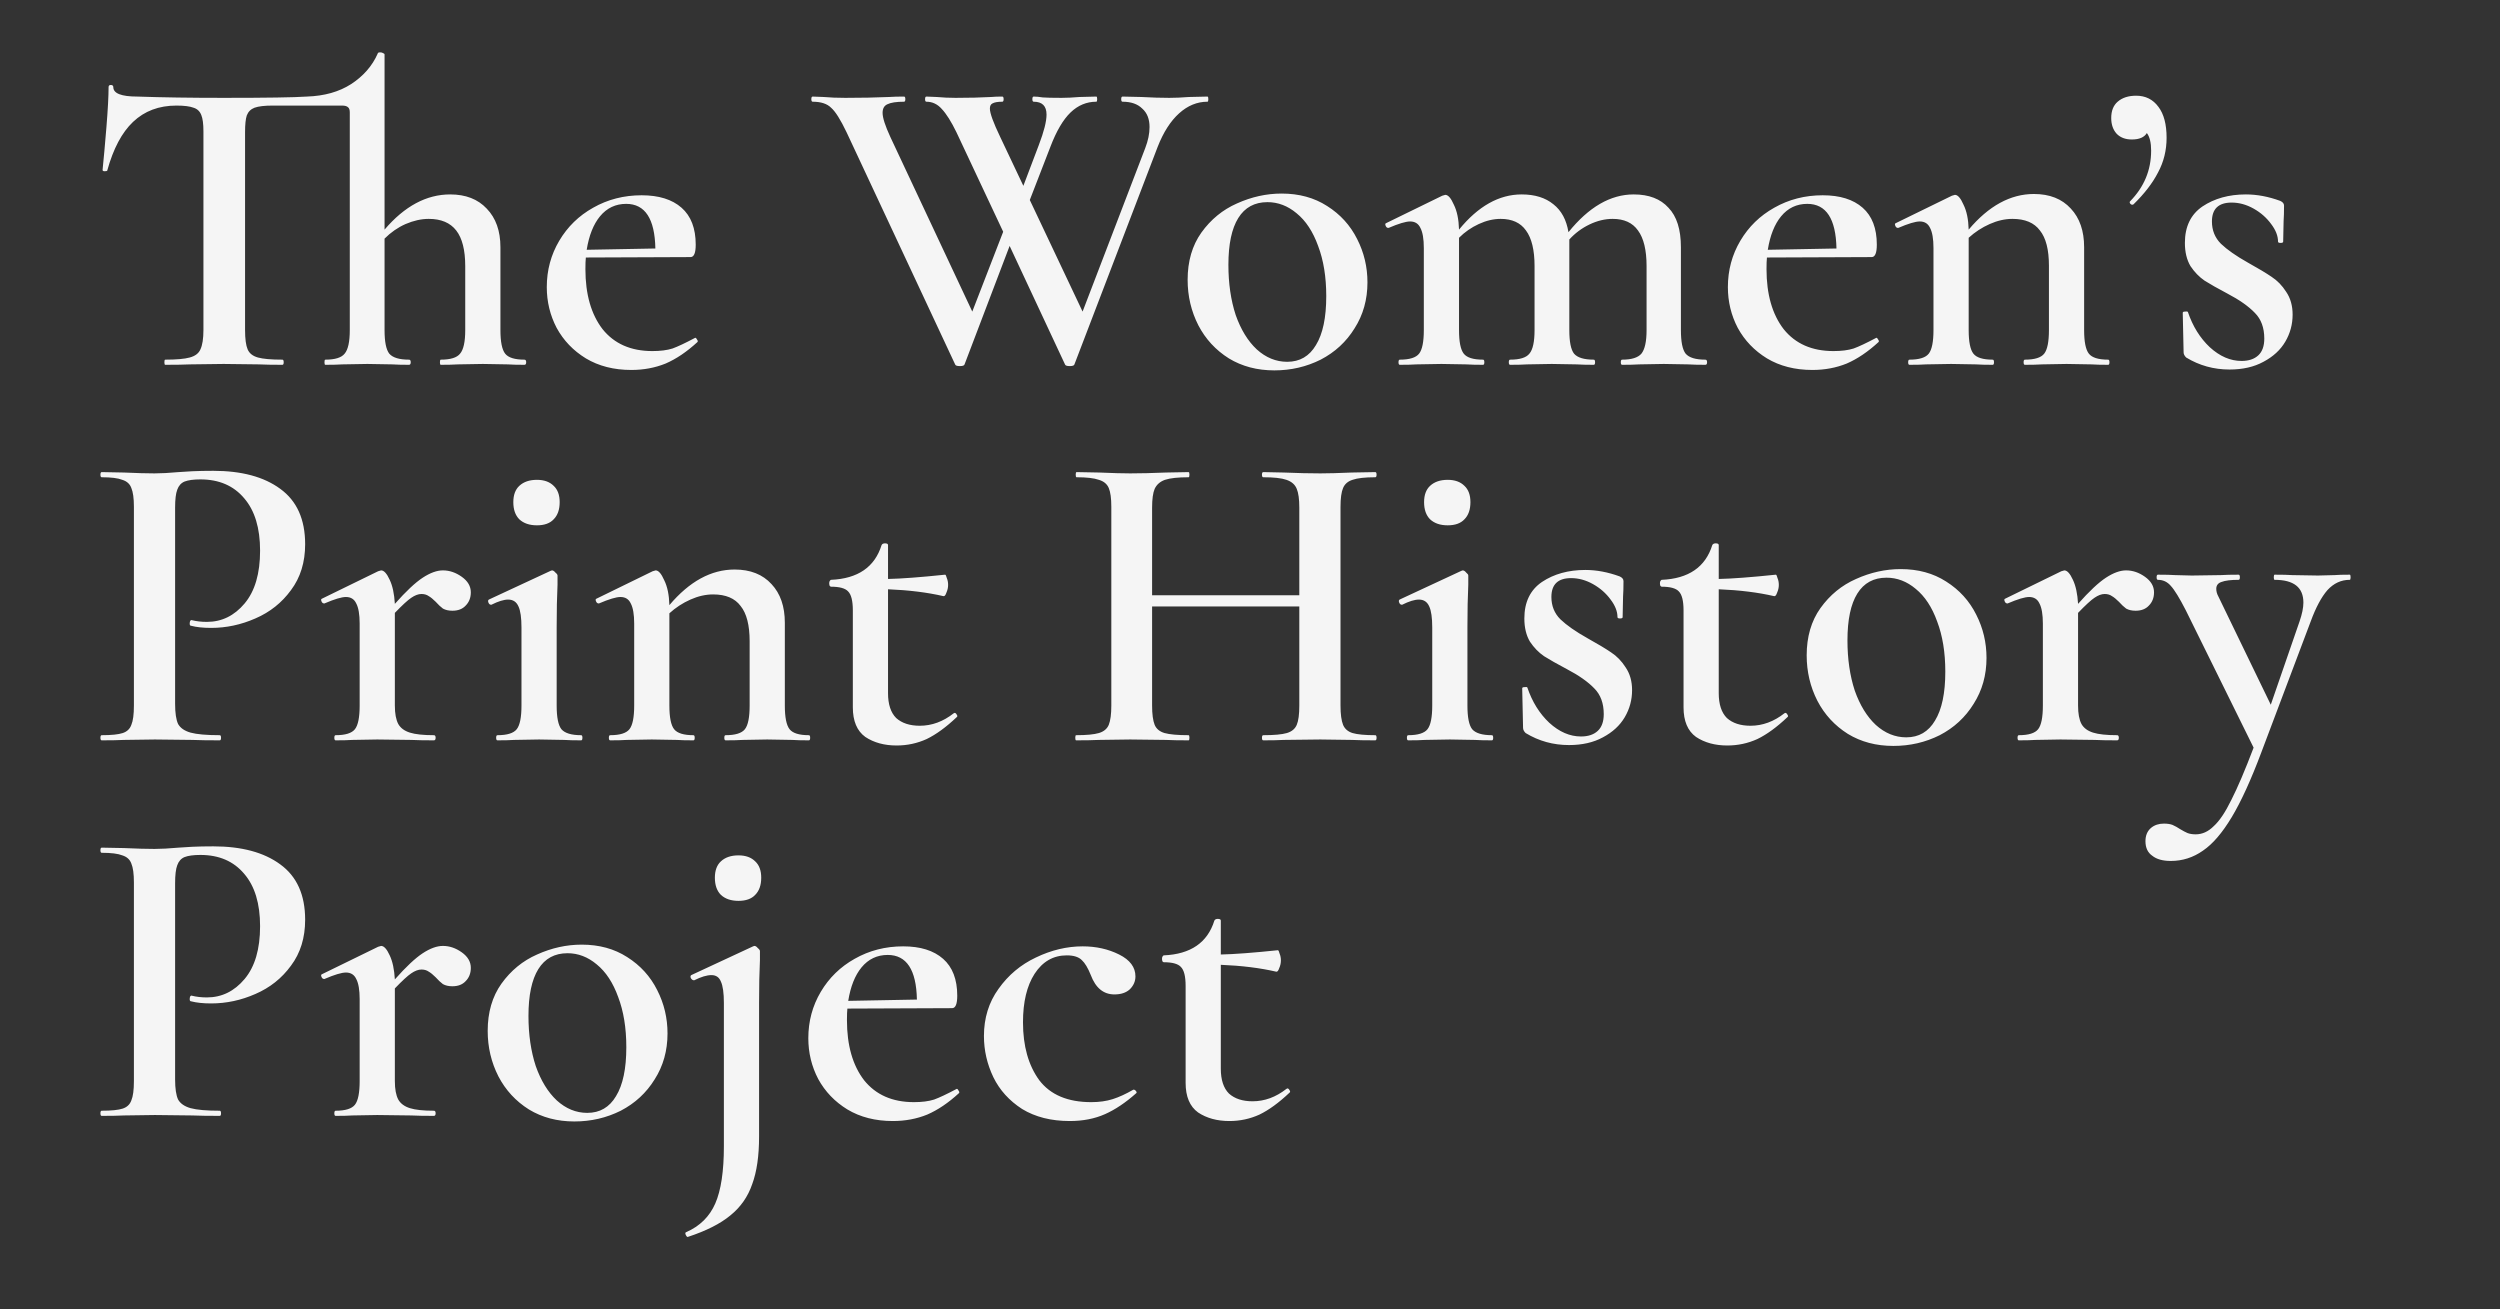 <svg width="466" height="244" viewBox="0 0 466 244" fill="none" xmlns="http://www.w3.org/2000/svg">
<rect x="0" y="0" width="466" height="244" fill="#333333" stroke="none"/>
<path d="M97.76 67.04C97.973 67.04 98.08 67.2 98.08 67.52C98.08 67.84 97.973 68 97.76 68C96.427 68 95.387 67.973 94.64 67.92L90 67.84L85.36 67.92C84.56 67.973 83.493 68 82.16 68C82.053 68 82 67.84 82 67.52C82 67.2 82.053 67.04 82.16 67.04C83.973 67.04 85.173 66.667 85.76 65.92C86.4 65.173 86.72 63.707 86.72 61.52V49.6C86.72 46.613 86.16 44.4 85.04 42.96C83.92 41.52 82.213 40.8 79.92 40.8C78.533 40.8 77.093 41.12 75.6 41.76C74.16 42.4 72.853 43.307 71.68 44.48V61.52C71.68 63.707 71.973 65.173 72.56 65.92C73.2 66.667 74.427 67.04 76.24 67.04C76.453 67.04 76.56 67.2 76.56 67.52C76.56 67.84 76.453 68 76.24 68C74.907 68 73.867 67.973 73.12 67.92L68.48 67.84L63.84 67.92C63.04 67.973 61.973 68 60.64 68C60.533 68 60.48 67.84 60.48 67.52C60.48 67.2 60.533 67.04 60.64 67.04C62.453 67.04 63.653 66.667 64.24 65.92C64.88 65.173 65.2 63.707 65.2 61.52V20.96C65.2 20.48 65.093 20.16 64.88 20C64.667 19.787 64.293 19.68 63.76 19.68H50.8C49.307 19.68 48.187 19.813 47.44 20.08C46.747 20.347 46.267 20.827 46 21.52C45.787 22.16 45.68 23.2 45.68 24.64V61.52C45.68 63.173 45.84 64.373 46.16 65.12C46.48 65.867 47.12 66.373 48.08 66.64C49.04 66.907 50.56 67.04 52.64 67.04C52.8 67.04 52.88 67.2 52.88 67.52C52.88 67.84 52.8 68 52.64 68C50.773 68 49.307 67.973 48.24 67.92L41.68 67.84L35.44 67.92C34.32 67.973 32.773 68 30.8 68C30.693 68 30.64 67.84 30.64 67.52C30.64 67.2 30.693 67.04 30.8 67.04C32.88 67.04 34.4 66.907 35.36 66.64C36.373 66.373 37.04 65.867 37.36 65.12C37.733 64.32 37.92 63.12 37.92 61.52V24.48C37.92 23.093 37.787 22.08 37.52 21.44C37.253 20.747 36.773 20.293 36.08 20.08C35.387 19.813 34.32 19.68 32.88 19.68C29.627 19.68 26.933 20.693 24.8 22.72C22.72 24.693 21.12 27.707 20 31.76C20 31.867 19.84 31.92 19.52 31.92C19.253 31.92 19.12 31.84 19.12 31.68C19.333 29.6 19.573 26.933 19.84 23.68C20.107 20.373 20.24 17.893 20.24 16.24C20.24 15.973 20.373 15.84 20.64 15.84C20.96 15.84 21.12 15.973 21.12 16.24C21.12 17.413 22.613 18 25.6 18C30.187 18.16 35.547 18.24 41.68 18.24C49.68 18.24 54.853 18.16 57.2 18C60.453 17.893 63.2 17.12 65.44 15.68C67.733 14.187 69.387 12.293 70.4 10C70.4 9.84 70.56 9.76 70.88 9.76C71.093 9.76 71.28 9.813 71.44 9.92C71.6 9.973 71.68 10.053 71.68 10.16V42.8C75.413 38.427 79.493 36.24 83.92 36.24C86.8 36.24 89.067 37.12 90.72 38.88C92.427 40.64 93.28 43.04 93.28 46.08V61.52C93.28 63.707 93.573 65.173 94.16 65.92C94.747 66.667 95.947 67.04 97.76 67.04ZM129.601 62.96C129.708 62.96 129.815 63.067 129.921 63.28C130.081 63.493 130.108 63.653 130.001 63.76C128.028 65.573 126.055 66.907 124.081 67.76C122.108 68.56 119.975 68.96 117.681 68.96C114.428 68.96 111.601 68.24 109.201 66.8C106.855 65.36 105.041 63.467 103.761 61.12C102.535 58.773 101.921 56.24 101.921 53.52C101.921 50.373 102.695 47.493 104.241 44.88C105.788 42.267 107.895 40.213 110.561 38.72C113.281 37.173 116.295 36.4 119.601 36.4C122.801 36.4 125.281 37.173 127.041 38.72C128.801 40.267 129.681 42.56 129.681 45.6C129.681 47.147 129.361 47.92 128.721 47.92L109.201 48C109.148 48.48 109.121 49.2 109.121 50.16C109.121 54.853 110.188 58.587 112.321 61.36C114.508 64.08 117.601 65.44 121.601 65.44C123.095 65.44 124.348 65.28 125.361 64.96C126.375 64.587 127.735 63.947 129.441 63.04L129.601 62.96ZM116.721 38C114.748 38 113.121 38.773 111.841 40.32C110.615 41.813 109.788 43.893 109.361 46.56L122.161 46.32C122.055 40.773 120.241 38 116.721 38ZM225.074 18C225.181 18 225.234 18.16 225.234 18.48C225.234 18.8 225.181 18.96 225.074 18.96C223.154 18.96 221.394 19.68 219.794 21.12C218.194 22.56 216.861 24.64 215.794 27.36L200.274 67.92C200.221 68.133 199.928 68.24 199.394 68.24C198.861 68.24 198.568 68.133 198.514 67.92L188.194 45.84L179.794 67.92C179.741 68.133 179.448 68.24 178.914 68.24C178.381 68.24 178.088 68.133 178.034 67.92L157.794 24.64C156.674 22.293 155.714 20.773 154.914 20.08C154.168 19.333 153.021 18.96 151.474 18.96C151.314 18.96 151.234 18.8 151.234 18.48C151.234 18.16 151.314 18 151.474 18L153.554 18.08C154.728 18.187 156.061 18.24 157.554 18.24C160.541 18.24 163.261 18.187 165.714 18.08C166.461 18.027 167.394 18 168.514 18C168.674 18 168.754 18.16 168.754 18.48C168.754 18.8 168.674 18.96 168.514 18.96C167.074 18.96 166.034 19.12 165.394 19.44C164.808 19.707 164.514 20.24 164.514 21.04C164.514 21.947 164.994 23.44 165.954 25.52L181.234 58.08L186.994 43.2L178.274 24.64C177.314 22.667 176.408 21.227 175.554 20.32C174.754 19.413 173.794 18.96 172.674 18.96C172.514 18.96 172.434 18.8 172.434 18.48C172.434 18.16 172.514 18 172.674 18L174.594 18.08C175.768 18.187 176.941 18.24 178.114 18.24C180.621 18.24 182.834 18.187 184.754 18.08C185.288 18.027 185.981 18 186.834 18C186.994 18 187.074 18.16 187.074 18.48C187.074 18.8 186.994 18.96 186.834 18.96C185.981 18.96 185.368 19.067 184.994 19.28C184.674 19.44 184.514 19.76 184.514 20.24C184.514 21.093 185.154 22.853 186.434 25.52L190.754 34.64L193.634 27.04C194.594 24.533 195.074 22.64 195.074 21.36C195.074 19.76 194.274 18.96 192.674 18.96C192.514 18.96 192.434 18.8 192.434 18.48C192.434 18.16 192.514 18 192.674 18C193.154 18 193.714 18.053 194.354 18.16C194.994 18.213 196.168 18.24 197.874 18.24C198.834 18.24 199.954 18.187 201.234 18.08L204.354 18C204.461 18 204.514 18.16 204.514 18.48C204.514 18.8 204.461 18.96 204.354 18.96C202.541 18.96 200.941 19.627 199.554 20.96C198.168 22.293 196.914 24.427 195.794 27.36L191.954 37.28L201.794 58.08L213.474 27.6C214.008 26.213 214.274 24.907 214.274 23.68C214.274 22.187 213.821 21.04 212.914 20.24C212.061 19.387 210.834 18.96 209.234 18.96C209.074 18.96 208.994 18.8 208.994 18.48C208.994 18.16 209.074 18 209.234 18L212.754 18.08C214.674 18.187 216.408 18.24 217.954 18.24C219.021 18.24 220.248 18.187 221.634 18.08L225.074 18ZM237.534 69.04C234.334 69.04 231.508 68.293 229.054 66.8C226.601 65.253 224.708 63.2 223.374 60.64C222.041 58.027 221.374 55.2 221.374 52.16C221.374 48.693 222.228 45.76 223.934 43.36C225.694 40.907 227.908 39.093 230.574 37.92C233.294 36.693 236.068 36.08 238.894 36.08C242.148 36.08 244.974 36.853 247.374 38.4C249.828 39.947 251.694 42 252.974 44.56C254.254 47.067 254.894 49.76 254.894 52.64C254.894 55.84 254.094 58.693 252.494 61.2C250.948 63.707 248.841 65.653 246.174 67.04C243.508 68.373 240.628 69.04 237.534 69.04ZM239.934 67.44C242.281 67.44 244.068 66.4 245.294 64.32C246.574 62.24 247.214 59.2 247.214 55.2C247.214 51.627 246.708 48.507 245.694 45.84C244.734 43.173 243.401 41.147 241.694 39.76C240.041 38.373 238.228 37.68 236.254 37.68C233.854 37.68 232.041 38.667 230.814 40.64C229.588 42.613 228.974 45.52 228.974 49.36C228.974 52.827 229.428 55.947 230.334 58.72C231.294 61.44 232.601 63.573 234.254 65.12C235.961 66.667 237.854 67.44 239.934 67.44ZM317.881 67.04C318.094 67.04 318.201 67.2 318.201 67.52C318.201 67.84 318.094 68 317.881 68C316.547 68 315.481 67.973 314.681 67.92L310.121 67.84L305.561 67.92C304.761 67.973 303.694 68 302.361 68C302.201 68 302.121 67.84 302.121 67.52C302.121 67.2 302.201 67.04 302.361 67.04C304.121 67.04 305.321 66.667 305.961 65.92C306.601 65.12 306.921 63.653 306.921 61.52V49.6C306.921 46.613 306.387 44.4 305.321 42.96C304.307 41.52 302.734 40.8 300.601 40.8C299.161 40.8 297.721 41.147 296.281 41.84C294.841 42.533 293.587 43.467 292.521 44.64V45.44V61.52C292.521 63.707 292.814 65.173 293.401 65.92C294.041 66.667 295.267 67.04 297.081 67.04C297.241 67.04 297.321 67.2 297.321 67.52C297.321 67.84 297.241 68 297.081 68C295.747 68 294.681 67.973 293.881 67.92L289.241 67.84L284.681 67.92C283.881 67.973 282.814 68 281.481 68C281.321 68 281.241 67.84 281.241 67.52C281.241 67.2 281.321 67.04 281.481 67.04C283.294 67.04 284.494 66.667 285.081 65.92C285.721 65.173 286.041 63.707 286.041 61.52V49.6C286.041 46.613 285.507 44.4 284.441 42.96C283.427 41.52 281.854 40.8 279.721 40.8C278.387 40.8 277.027 41.12 275.641 41.76C274.254 42.4 273.027 43.253 271.961 44.32V61.52C271.961 63.707 272.254 65.173 272.841 65.92C273.427 66.667 274.627 67.04 276.441 67.04C276.601 67.04 276.681 67.2 276.681 67.52C276.681 67.84 276.601 68 276.441 68C275.107 68 274.067 67.973 273.321 67.92L268.681 67.84L264.041 67.92C263.294 67.973 262.254 68 260.921 68C260.761 68 260.681 67.84 260.681 67.52C260.681 67.2 260.761 67.04 260.921 67.04C262.734 67.04 263.934 66.667 264.521 65.92C265.107 65.173 265.401 63.707 265.401 61.52V46.24C265.401 44.533 265.187 43.28 264.761 42.48C264.387 41.68 263.747 41.28 262.841 41.28C262.041 41.28 260.707 41.68 258.841 42.48H258.761C258.547 42.48 258.387 42.347 258.281 42.08C258.174 41.813 258.201 41.653 258.361 41.6L268.841 36.48C269.161 36.373 269.347 36.32 269.401 36.32C269.934 36.32 270.467 36.933 271.001 38.16C271.587 39.333 271.907 40.88 271.961 42.8C275.534 38.427 279.427 36.24 283.641 36.24C286.094 36.24 288.067 36.853 289.561 38.08C291.054 39.253 291.987 40.987 292.361 43.28C296.147 38.587 300.201 36.24 304.521 36.24C307.347 36.24 309.507 37.067 311.001 38.72C312.547 40.32 313.321 42.773 313.321 46.08V61.52C313.321 63.707 313.614 65.173 314.201 65.92C314.841 66.667 316.067 67.04 317.881 67.04ZM349.758 62.96C349.864 62.96 349.971 63.067 350.078 63.28C350.238 63.493 350.264 63.653 350.158 63.76C348.184 65.573 346.211 66.907 344.238 67.76C342.264 68.56 340.131 68.96 337.838 68.96C334.584 68.96 331.758 68.24 329.358 66.8C327.011 65.36 325.198 63.467 323.918 61.12C322.691 58.773 322.077 56.24 322.077 53.52C322.077 50.373 322.851 47.493 324.398 44.88C325.944 42.267 328.051 40.213 330.718 38.72C333.438 37.173 336.451 36.4 339.758 36.4C342.958 36.4 345.438 37.173 347.198 38.72C348.958 40.267 349.838 42.56 349.838 45.6C349.838 47.147 349.518 47.92 348.878 47.92L329.358 48C329.304 48.48 329.278 49.2 329.278 50.16C329.278 54.853 330.344 58.587 332.478 61.36C334.664 64.08 337.758 65.44 341.758 65.44C343.251 65.44 344.504 65.28 345.518 64.96C346.531 64.587 347.891 63.947 349.598 63.04L349.758 62.96ZM336.878 38C334.904 38 333.278 38.773 331.998 40.32C330.771 41.813 329.944 43.893 329.518 46.56L342.318 46.32C342.211 40.773 340.398 38 336.878 38ZM392.961 67.04C393.121 67.04 393.201 67.2 393.201 67.52C393.201 67.84 393.121 68 392.961 68C391.627 68 390.587 67.973 389.841 67.92L385.201 67.84L380.641 67.92C379.841 67.973 378.774 68 377.441 68C377.281 68 377.201 67.84 377.201 67.52C377.201 67.2 377.281 67.04 377.441 67.04C379.254 67.04 380.454 66.667 381.041 65.92C381.627 65.173 381.921 63.707 381.921 61.52V49.52C381.921 46.533 381.361 44.347 380.241 42.96C379.174 41.52 377.467 40.8 375.121 40.8C373.734 40.8 372.321 41.12 370.881 41.76C369.441 42.4 368.134 43.253 366.961 44.32V61.52C366.961 63.707 367.254 65.173 367.841 65.92C368.427 66.667 369.627 67.04 371.441 67.04C371.601 67.04 371.681 67.2 371.681 67.52C371.681 67.84 371.601 68 371.441 68C370.107 68 369.067 67.973 368.321 67.92L363.681 67.84L359.041 67.92C358.294 67.973 357.254 68 355.921 68C355.761 68 355.681 67.84 355.681 67.52C355.681 67.2 355.761 67.04 355.921 67.04C357.734 67.04 358.934 66.667 359.521 65.92C360.107 65.173 360.401 63.707 360.401 61.52V46.24C360.401 44.533 360.187 43.28 359.761 42.48C359.387 41.68 358.747 41.28 357.841 41.28C357.041 41.28 355.707 41.68 353.841 42.48H353.761C353.547 42.48 353.387 42.347 353.281 42.08C353.174 41.813 353.201 41.653 353.361 41.6L363.841 36.48C364.161 36.373 364.347 36.32 364.401 36.32C364.934 36.32 365.467 36.933 366.001 38.16C366.587 39.333 366.907 40.88 366.961 42.8C370.694 38.373 374.747 36.16 379.121 36.16C382.054 36.16 384.347 37.067 386.001 38.88C387.654 40.64 388.481 43.04 388.481 46.08V61.52C388.481 63.707 388.774 65.173 389.361 65.92C389.947 66.667 391.147 67.04 392.961 67.04ZM398.172 17.84C399.932 17.84 401.319 18.533 402.332 19.92C403.345 21.253 403.852 23.173 403.852 25.68C403.852 28.027 403.319 30.187 402.252 32.16C401.239 34.133 399.719 36.107 397.692 38.08C397.639 38.133 397.559 38.16 397.452 38.16C397.292 38.16 397.159 38.08 397.052 37.92C396.945 37.76 396.945 37.627 397.052 37.52C399.665 34.853 400.972 31.707 400.972 28.08C400.972 26.587 400.705 25.493 400.172 24.8C399.692 25.6 398.759 26 397.372 26C396.199 26 395.265 25.653 394.572 24.96C393.879 24.213 393.532 23.227 393.532 22C393.532 20.667 393.932 19.653 394.732 18.96C395.585 18.213 396.732 17.84 398.172 17.84ZM412.304 41.28C412.304 42.933 412.864 44.32 413.984 45.44C415.157 46.56 416.837 47.733 419.024 48.96C420.944 50.027 422.41 50.907 423.424 51.6C424.49 52.293 425.397 53.227 426.144 54.4C426.944 55.573 427.344 56.987 427.344 58.64C427.344 60.453 426.89 62.133 425.984 63.68C425.077 65.227 423.717 66.48 421.904 67.44C420.144 68.4 418.037 68.88 415.584 68.88C412.65 68.88 409.957 68.133 407.504 66.64C407.184 66.32 407.024 66 407.024 65.68L406.864 58.32C406.864 58.16 406.997 58.08 407.264 58.08C407.584 58.027 407.77 58.053 407.824 58.16C408.73 60.827 410.09 63.013 411.904 64.72C413.77 66.427 415.744 67.28 417.824 67.28C419.157 67.28 420.197 66.933 420.944 66.24C421.69 65.547 422.064 64.507 422.064 63.12C422.064 61.093 421.477 59.493 420.304 58.32C419.13 57.093 417.424 55.893 415.184 54.72C413.37 53.76 411.957 52.96 410.944 52.32C409.93 51.627 409.05 50.72 408.304 49.6C407.61 48.427 407.264 46.987 407.264 45.28C407.264 42.24 408.357 39.973 410.544 38.48C412.784 36.987 415.477 36.24 418.624 36.24C420.704 36.24 422.837 36.64 425.024 37.44C425.504 37.653 425.744 37.947 425.744 38.32C425.744 39.547 425.717 40.507 425.664 41.2L425.584 45.04C425.584 45.2 425.424 45.28 425.104 45.28C424.784 45.28 424.624 45.2 424.624 45.04C424.624 43.973 424.197 42.88 423.344 41.76C422.49 40.587 421.397 39.627 420.064 38.88C418.73 38.133 417.37 37.76 415.984 37.76C413.53 37.76 412.304 38.933 412.304 41.28ZM32.64 131.2C32.64 132.907 32.827 134.16 33.2 134.96C33.627 135.707 34.4 136.24 35.52 136.56C36.693 136.88 38.507 137.04 40.96 137.04C41.12 137.04 41.2 137.2 41.2 137.52C41.2 137.84 41.12 138 40.96 138C38.773 138 37.067 137.973 35.84 137.92L28.88 137.84L23.12 137.92C22.107 137.973 20.72 138 18.96 138C18.8 138 18.72 137.84 18.72 137.52C18.72 137.2 18.8 137.04 18.96 137.04C20.773 137.04 22.08 136.907 22.88 136.64C23.68 136.373 24.213 135.867 24.48 135.12C24.8 134.373 24.96 133.173 24.96 131.52V94.48C24.96 92.88 24.8 91.707 24.48 90.96C24.213 90.213 23.653 89.707 22.8 89.44C22 89.12 20.72 88.96 18.96 88.96C18.8 88.96 18.72 88.8 18.72 88.48C18.72 88.16 18.8 88 18.96 88L23.12 88.08C25.467 88.187 27.36 88.24 28.8 88.24C30.027 88.24 31.52 88.16 33.28 88C33.92 87.947 34.773 87.893 35.84 87.84C36.96 87.787 38.267 87.76 39.76 87.76C45.04 87.76 49.2 88.88 52.24 91.12C55.333 93.36 56.88 96.8 56.88 101.44C56.88 104.8 56 107.653 54.24 110C52.533 112.347 50.32 114.107 47.6 115.28C44.933 116.453 42.187 117.04 39.36 117.04C37.867 117.04 36.613 116.907 35.6 116.64C35.44 116.64 35.36 116.507 35.36 116.24C35.36 116.08 35.387 115.92 35.44 115.76C35.547 115.6 35.653 115.547 35.76 115.6C36.613 115.813 37.547 115.92 38.56 115.92C41.333 115.92 43.68 114.773 45.6 112.48C47.52 110.187 48.48 106.907 48.48 102.64C48.48 98.427 47.493 95.173 45.52 92.88C43.547 90.533 40.827 89.36 37.36 89.36C36.08 89.36 35.093 89.493 34.4 89.76C33.76 90.027 33.307 90.533 33.04 91.28C32.773 91.973 32.64 93.093 32.64 94.64V131.2ZM82.561 106.32C83.788 106.32 84.961 106.72 86.081 107.52C87.201 108.32 87.761 109.28 87.761 110.4C87.761 111.413 87.441 112.24 86.801 112.88C86.215 113.52 85.388 113.84 84.321 113.84C83.628 113.84 83.041 113.707 82.561 113.44C82.135 113.12 81.681 112.693 81.201 112.16C80.721 111.68 80.295 111.333 79.921 111.12C79.548 110.853 79.095 110.72 78.561 110.72C77.975 110.72 77.335 110.96 76.641 111.44C76.001 111.867 74.988 112.8 73.601 114.24V131.52C73.601 133.013 73.815 134.16 74.241 134.96C74.668 135.707 75.388 136.24 76.401 136.56C77.415 136.88 78.908 137.04 80.881 137.04C81.095 137.04 81.201 137.2 81.201 137.52C81.201 137.84 81.095 138 80.881 138C79.121 138 77.708 137.973 76.641 137.92L70.321 137.84L65.681 137.92C64.935 137.973 63.895 138 62.561 138C62.401 138 62.321 137.84 62.321 137.52C62.321 137.2 62.401 137.04 62.561 137.04C64.375 137.04 65.575 136.667 66.161 135.92C66.748 135.173 67.041 133.707 67.041 131.52V116.24C67.041 114.533 66.828 113.28 66.401 112.48C66.028 111.68 65.388 111.28 64.481 111.28C63.681 111.28 62.348 111.68 60.481 112.48H60.401C60.188 112.48 60.028 112.347 59.921 112.08C59.815 111.813 59.841 111.653 60.001 111.6L70.481 106.48C70.801 106.373 70.988 106.32 71.041 106.32C71.575 106.32 72.108 106.907 72.641 108.08C73.175 109.2 73.495 110.693 73.601 112.56C75.681 110.213 77.415 108.587 78.801 107.68C80.188 106.773 81.441 106.32 82.561 106.32ZM100.083 97.92C98.697 97.92 97.603 97.547 96.803 96.8C96.056 96.053 95.683 94.987 95.683 93.6C95.683 92.267 96.056 91.253 96.803 90.56C97.603 89.813 98.697 89.44 100.083 89.44C101.416 89.44 102.456 89.813 103.203 90.56C103.95 91.253 104.323 92.267 104.323 93.6C104.323 94.987 103.95 96.053 103.203 96.8C102.51 97.547 101.47 97.92 100.083 97.92ZM92.723 138C92.563 138 92.483 137.84 92.483 137.52C92.483 137.2 92.563 137.04 92.723 137.04C94.537 137.04 95.737 136.667 96.323 135.92C96.91 135.173 97.203 133.707 97.203 131.52V116.96C97.203 115.147 97.016 113.84 96.643 113.04C96.27 112.187 95.63 111.76 94.723 111.76C93.923 111.76 92.883 112.08 91.603 112.72H91.523C91.31 112.72 91.15 112.587 91.043 112.32C90.936 112.053 90.963 111.867 91.123 111.76L102.643 106.4L102.883 106.32C103.096 106.32 103.31 106.453 103.523 106.72C103.79 106.933 103.923 107.12 103.923 107.28V108.96C103.816 111.2 103.763 113.84 103.763 116.88V131.52C103.763 133.707 104.056 135.173 104.643 135.92C105.283 136.667 106.51 137.04 108.323 137.04C108.483 137.04 108.563 137.2 108.563 137.52C108.563 137.84 108.483 138 108.323 138C106.99 138 105.923 137.973 105.123 137.92L100.483 137.84L95.843 137.92C95.097 137.973 94.056 138 92.723 138ZM150.773 137.04C150.933 137.04 151.013 137.2 151.013 137.52C151.013 137.84 150.933 138 150.773 138C149.44 138 148.4 137.973 147.653 137.92L143.013 137.84L138.453 137.92C137.653 137.973 136.586 138 135.253 138C135.093 138 135.013 137.84 135.013 137.52C135.013 137.2 135.093 137.04 135.253 137.04C137.066 137.04 138.266 136.667 138.853 135.92C139.44 135.173 139.733 133.707 139.733 131.52V119.52C139.733 116.533 139.173 114.347 138.053 112.96C136.986 111.52 135.28 110.8 132.933 110.8C131.546 110.8 130.133 111.12 128.693 111.76C127.253 112.4 125.946 113.253 124.773 114.32V131.52C124.773 133.707 125.066 135.173 125.653 135.92C126.24 136.667 127.44 137.04 129.253 137.04C129.413 137.04 129.493 137.2 129.493 137.52C129.493 137.84 129.413 138 129.253 138C127.92 138 126.88 137.973 126.133 137.92L121.493 137.84L116.853 137.92C116.106 137.973 115.066 138 113.733 138C113.573 138 113.493 137.84 113.493 137.52C113.493 137.2 113.573 137.04 113.733 137.04C115.546 137.04 116.746 136.667 117.333 135.92C117.92 135.173 118.213 133.707 118.213 131.52V116.24C118.213 114.533 118 113.28 117.573 112.48C117.2 111.68 116.56 111.28 115.653 111.28C114.853 111.28 113.52 111.68 111.653 112.48H111.573C111.36 112.48 111.2 112.347 111.093 112.08C110.986 111.813 111.013 111.653 111.173 111.6L121.653 106.48C121.973 106.373 122.16 106.32 122.213 106.32C122.746 106.32 123.28 106.933 123.813 108.16C124.4 109.333 124.72 110.88 124.773 112.8C128.506 108.373 132.56 106.16 136.933 106.16C139.866 106.16 142.16 107.067 143.813 108.88C145.466 110.64 146.293 113.04 146.293 116.08V131.52C146.293 133.707 146.586 135.173 147.173 135.92C147.76 136.667 148.96 137.04 150.773 137.04ZM177.928 132.88C178.088 132.88 178.221 132.987 178.328 133.2C178.488 133.413 178.488 133.573 178.328 133.68C176.355 135.547 174.488 136.907 172.728 137.76C170.968 138.56 169.101 138.96 167.128 138.96C164.835 138.96 162.888 138.427 161.288 137.36C159.741 136.24 158.968 134.4 158.968 131.84V113.76C158.968 112 158.675 110.827 158.088 110.24C157.555 109.653 156.488 109.36 154.888 109.36C154.835 109.36 154.755 109.307 154.648 109.2C154.595 109.04 154.568 108.88 154.568 108.72C154.568 108.56 154.595 108.427 154.648 108.32C154.755 108.16 154.835 108.08 154.888 108.08C159.901 107.867 163.048 105.707 164.328 101.6C164.435 101.387 164.648 101.28 164.968 101.28C165.341 101.28 165.528 101.387 165.528 101.6V107.92C168.035 107.867 171.581 107.6 176.168 107.12C176.275 107.12 176.381 107.333 176.488 107.76C176.648 108.133 176.728 108.56 176.728 109.04C176.728 109.52 176.621 110 176.408 110.48C176.248 110.96 176.061 111.173 175.848 111.12C172.861 110.427 169.421 110 165.528 109.84V129.2C165.528 131.28 166.035 132.827 167.048 133.84C168.115 134.8 169.581 135.28 171.448 135.28C173.688 135.28 175.795 134.507 177.768 132.96L177.928 132.88ZM256.351 137.04C256.511 137.04 256.591 137.2 256.591 137.52C256.591 137.84 256.511 138 256.351 138C254.538 138 253.071 137.973 251.951 137.92L246.111 137.84L239.311 137.92C238.351 137.973 237.071 138 235.471 138C235.311 138 235.231 137.84 235.231 137.52C235.231 137.2 235.311 137.04 235.471 137.04C237.498 137.04 238.965 136.907 239.871 136.64C240.778 136.373 241.391 135.867 241.711 135.12C242.031 134.373 242.191 133.173 242.191 131.52V113.04H214.751V131.52C214.751 133.12 214.911 134.32 215.231 135.12C215.551 135.867 216.165 136.373 217.071 136.64C218.031 136.907 219.525 137.04 221.551 137.04C221.658 137.04 221.711 137.2 221.711 137.52C221.711 137.84 221.658 138 221.551 138C219.738 138 218.325 137.973 217.311 137.92L210.671 137.84L204.831 137.92C203.818 137.973 202.405 138 200.591 138C200.485 138 200.431 137.84 200.431 137.52C200.431 137.2 200.485 137.04 200.591 137.04C202.511 137.04 203.925 136.907 204.831 136.64C205.738 136.373 206.351 135.867 206.671 135.12C206.991 134.32 207.151 133.12 207.151 131.52V94.48C207.151 92.88 206.991 91.707 206.671 90.96C206.351 90.213 205.738 89.707 204.831 89.44C203.925 89.12 202.538 88.96 200.671 88.96C200.565 88.96 200.511 88.8 200.511 88.48C200.511 88.16 200.565 88 200.671 88L204.911 88.08C207.365 88.187 209.285 88.24 210.671 88.24C212.538 88.24 214.751 88.187 217.311 88.08L221.551 88C221.658 88 221.711 88.16 221.711 88.48C221.711 88.8 221.658 88.96 221.551 88.96C219.578 88.96 218.111 89.12 217.151 89.44C216.245 89.76 215.605 90.32 215.231 91.12C214.911 91.867 214.751 93.04 214.751 94.64V110.96H242.191V94.64C242.191 93.04 242.031 91.867 241.711 91.12C241.391 90.32 240.751 89.76 239.791 89.44C238.885 89.12 237.445 88.96 235.471 88.96C235.311 88.96 235.231 88.8 235.231 88.48C235.231 88.16 235.311 88 235.471 88L239.311 88.08C241.871 88.187 244.138 88.24 246.111 88.24C247.551 88.24 249.498 88.187 251.951 88.08L256.351 88C256.511 88 256.591 88.16 256.591 88.48C256.591 88.8 256.511 88.96 256.351 88.96C254.431 88.96 253.018 89.12 252.111 89.44C251.258 89.707 250.671 90.213 250.351 90.96C250.031 91.707 249.871 92.88 249.871 94.48V131.52C249.871 133.12 250.031 134.32 250.351 135.12C250.671 135.867 251.258 136.373 252.111 136.64C253.018 136.907 254.431 137.04 256.351 137.04ZM269.849 97.92C268.462 97.92 267.369 97.547 266.569 96.8C265.822 96.053 265.449 94.987 265.449 93.6C265.449 92.267 265.822 91.253 266.569 90.56C267.369 89.813 268.462 89.44 269.849 89.44C271.182 89.44 272.222 89.813 272.969 90.56C273.715 91.253 274.089 92.267 274.089 93.6C274.089 94.987 273.715 96.053 272.969 96.8C272.275 97.547 271.235 97.92 269.849 97.92ZM262.489 138C262.329 138 262.249 137.84 262.249 137.52C262.249 137.2 262.329 137.04 262.489 137.04C264.302 137.04 265.502 136.667 266.089 135.92C266.675 135.173 266.969 133.707 266.969 131.52V116.96C266.969 115.147 266.782 113.84 266.409 113.04C266.035 112.187 265.395 111.76 264.489 111.76C263.689 111.76 262.649 112.08 261.369 112.72H261.289C261.075 112.72 260.915 112.587 260.809 112.32C260.702 112.053 260.729 111.867 260.889 111.76L272.409 106.4L272.649 106.32C272.862 106.32 273.075 106.453 273.289 106.72C273.555 106.933 273.689 107.12 273.689 107.28V108.96C273.582 111.2 273.529 113.84 273.529 116.88V131.52C273.529 133.707 273.822 135.173 274.409 135.92C275.049 136.667 276.275 137.04 278.089 137.04C278.249 137.04 278.329 137.2 278.329 137.52C278.329 137.84 278.249 138 278.089 138C276.755 138 275.689 137.973 274.889 137.92L270.249 137.84L265.609 137.92C264.862 137.973 263.822 138 262.489 138ZM289.179 111.28C289.179 112.933 289.739 114.32 290.859 115.44C292.032 116.56 293.712 117.733 295.899 118.96C297.819 120.027 299.285 120.907 300.299 121.6C301.365 122.293 302.272 123.227 303.019 124.4C303.819 125.573 304.219 126.987 304.219 128.64C304.219 130.453 303.765 132.133 302.859 133.68C301.952 135.227 300.592 136.48 298.779 137.44C297.019 138.4 294.912 138.88 292.459 138.88C289.525 138.88 286.832 138.133 284.379 136.64C284.059 136.32 283.899 136 283.899 135.68L283.739 128.32C283.739 128.16 283.872 128.08 284.139 128.08C284.459 128.027 284.645 128.053 284.699 128.16C285.605 130.827 286.965 133.013 288.779 134.72C290.645 136.427 292.619 137.28 294.699 137.28C296.032 137.28 297.072 136.933 297.819 136.24C298.565 135.547 298.939 134.507 298.939 133.12C298.939 131.093 298.352 129.493 297.179 128.32C296.005 127.093 294.299 125.893 292.059 124.72C290.245 123.76 288.832 122.96 287.819 122.32C286.805 121.627 285.925 120.72 285.179 119.6C284.485 118.427 284.139 116.987 284.139 115.28C284.139 112.24 285.232 109.973 287.419 108.48C289.659 106.987 292.352 106.24 295.499 106.24C297.579 106.24 299.712 106.64 301.899 107.44C302.379 107.653 302.619 107.947 302.619 108.32C302.619 109.547 302.592 110.507 302.539 111.2L302.459 115.04C302.459 115.2 302.299 115.28 301.979 115.28C301.659 115.28 301.499 115.2 301.499 115.04C301.499 113.973 301.072 112.88 300.219 111.76C299.365 110.587 298.272 109.627 296.939 108.88C295.605 108.133 294.245 107.76 292.859 107.76C290.405 107.76 289.179 108.933 289.179 111.28ZM332.772 132.88C332.932 132.88 333.065 132.987 333.172 133.2C333.332 133.413 333.332 133.573 333.172 133.68C331.199 135.547 329.332 136.907 327.572 137.76C325.812 138.56 323.945 138.96 321.972 138.96C319.679 138.96 317.732 138.427 316.132 137.36C314.585 136.24 313.812 134.4 313.812 131.84V113.76C313.812 112 313.519 110.827 312.932 110.24C312.399 109.653 311.332 109.36 309.732 109.36C309.679 109.36 309.599 109.307 309.492 109.2C309.439 109.04 309.412 108.88 309.412 108.72C309.412 108.56 309.439 108.427 309.492 108.32C309.599 108.16 309.679 108.08 309.732 108.08C314.745 107.867 317.892 105.707 319.172 101.6C319.279 101.387 319.492 101.28 319.812 101.28C320.185 101.28 320.372 101.387 320.372 101.6V107.92C322.879 107.867 326.425 107.6 331.012 107.12C331.119 107.12 331.225 107.333 331.332 107.76C331.492 108.133 331.572 108.56 331.572 109.04C331.572 109.52 331.465 110 331.252 110.48C331.092 110.96 330.905 111.173 330.692 111.12C327.705 110.427 324.265 110 320.372 109.84V129.2C320.372 131.28 320.879 132.827 321.892 133.84C322.959 134.8 324.425 135.28 326.292 135.28C328.532 135.28 330.639 134.507 332.612 132.96L332.772 132.88ZM352.925 139.04C349.725 139.04 346.898 138.293 344.445 136.8C341.992 135.253 340.098 133.2 338.765 130.64C337.432 128.027 336.765 125.2 336.765 122.16C336.765 118.693 337.618 115.76 339.325 113.36C341.085 110.907 343.298 109.093 345.965 107.92C348.685 106.693 351.458 106.08 354.285 106.08C357.538 106.08 360.365 106.853 362.765 108.4C365.218 109.947 367.085 112 368.365 114.56C369.645 117.067 370.285 119.76 370.285 122.64C370.285 125.84 369.485 128.693 367.885 131.2C366.338 133.707 364.232 135.653 361.565 137.04C358.898 138.373 356.018 139.04 352.925 139.04ZM355.325 137.44C357.672 137.44 359.458 136.4 360.685 134.32C361.965 132.24 362.605 129.2 362.605 125.2C362.605 121.627 362.098 118.507 361.085 115.84C360.125 113.173 358.792 111.147 357.085 109.76C355.432 108.373 353.618 107.68 351.645 107.68C349.245 107.68 347.432 108.667 346.205 110.64C344.978 112.613 344.365 115.52 344.365 119.36C344.365 122.827 344.818 125.947 345.725 128.72C346.685 131.44 347.992 133.573 349.645 135.12C351.352 136.667 353.245 137.44 355.325 137.44ZM396.311 106.32C397.538 106.32 398.711 106.72 399.831 107.52C400.951 108.32 401.511 109.28 401.511 110.4C401.511 111.413 401.191 112.24 400.551 112.88C399.965 113.52 399.138 113.84 398.071 113.84C397.378 113.84 396.791 113.707 396.311 113.44C395.885 113.12 395.431 112.693 394.951 112.16C394.471 111.68 394.045 111.333 393.671 111.12C393.298 110.853 392.845 110.72 392.311 110.72C391.725 110.72 391.085 110.96 390.391 111.44C389.751 111.867 388.738 112.8 387.351 114.24V131.52C387.351 133.013 387.565 134.16 387.991 134.96C388.418 135.707 389.138 136.24 390.151 136.56C391.165 136.88 392.658 137.04 394.631 137.04C394.845 137.04 394.951 137.2 394.951 137.52C394.951 137.84 394.845 138 394.631 138C392.871 138 391.458 137.973 390.391 137.92L384.071 137.84L379.431 137.92C378.685 137.973 377.645 138 376.311 138C376.151 138 376.071 137.84 376.071 137.52C376.071 137.2 376.151 137.04 376.311 137.04C378.125 137.04 379.325 136.667 379.911 135.92C380.498 135.173 380.791 133.707 380.791 131.52V116.24C380.791 114.533 380.578 113.28 380.151 112.48C379.778 111.68 379.138 111.28 378.231 111.28C377.431 111.28 376.098 111.68 374.231 112.48H374.151C373.938 112.48 373.778 112.347 373.671 112.08C373.565 111.813 373.591 111.653 373.751 111.6L384.231 106.48C384.551 106.373 384.738 106.32 384.791 106.32C385.325 106.32 385.858 106.907 386.391 108.08C386.925 109.2 387.245 110.693 387.351 112.56C389.431 110.213 391.165 108.587 392.551 107.68C393.938 106.773 395.191 106.32 396.311 106.32ZM437.993 107.12C438.1 107.12 438.153 107.28 438.153 107.6C438.153 107.92 438.1 108.08 437.993 108.08C436.393 108.08 435.006 108.72 433.833 110C432.713 111.28 431.673 113.227 430.713 115.84L421.513 140.24C419.593 145.36 417.753 149.387 415.993 152.32C414.233 155.253 412.446 157.333 410.633 158.56C408.82 159.84 406.82 160.48 404.633 160.48C403.14 160.48 401.993 160.16 401.193 159.52C400.34 158.933 399.913 158.027 399.913 156.8C399.913 155.733 400.26 154.907 400.953 154.32C401.593 153.787 402.393 153.52 403.353 153.52C403.993 153.52 404.526 153.6 404.953 153.76C405.433 153.973 405.913 154.24 406.393 154.56C406.926 154.88 407.38 155.12 407.753 155.28C408.18 155.44 408.686 155.52 409.273 155.52C410.5 155.52 411.62 155.013 412.633 154C413.7 153.04 414.793 151.413 415.913 149.12C417.086 146.827 418.473 143.573 420.073 139.36L407.433 113.76C406.26 111.467 405.326 109.947 404.633 109.2C403.993 108.453 403.193 108.08 402.233 108.08C402.073 108.08 401.993 107.92 401.993 107.6C401.993 107.28 402.073 107.12 402.233 107.12C403.62 107.12 404.686 107.147 405.433 107.2L408.553 107.28L413.993 107.2C414.793 107.147 415.886 107.12 417.273 107.12C417.433 107.12 417.513 107.28 417.513 107.6C417.513 107.92 417.433 108.08 417.273 108.08C415.833 108.08 414.766 108.213 414.073 108.48C413.433 108.693 413.113 109.12 413.113 109.76C413.113 110.24 413.246 110.72 413.513 111.2L423.273 131.36L428.633 115.84C429.113 114.453 429.353 113.28 429.353 112.32C429.353 109.493 427.566 108.08 423.993 108.08C423.886 108.08 423.833 107.92 423.833 107.6C423.833 107.28 423.886 107.12 423.993 107.12C425.433 107.12 426.526 107.147 427.273 107.2L432.073 107.28L435.193 107.2C435.78 107.147 436.713 107.12 437.993 107.12ZM32.64 201.2C32.64 202.907 32.827 204.16 33.2 204.96C33.627 205.707 34.4 206.24 35.52 206.56C36.693 206.88 38.507 207.04 40.96 207.04C41.12 207.04 41.2 207.2 41.2 207.52C41.2 207.84 41.12 208 40.96 208C38.773 208 37.067 207.973 35.84 207.92L28.88 207.84L23.12 207.92C22.107 207.973 20.72 208 18.96 208C18.8 208 18.72 207.84 18.72 207.52C18.72 207.2 18.8 207.04 18.96 207.04C20.773 207.04 22.08 206.907 22.88 206.64C23.68 206.373 24.213 205.867 24.48 205.12C24.8 204.373 24.96 203.173 24.96 201.52V164.48C24.96 162.88 24.8 161.707 24.48 160.96C24.213 160.213 23.653 159.707 22.8 159.44C22 159.12 20.72 158.96 18.96 158.96C18.8 158.96 18.72 158.8 18.72 158.48C18.72 158.16 18.8 158 18.96 158L23.12 158.08C25.467 158.187 27.36 158.24 28.8 158.24C30.027 158.24 31.52 158.16 33.28 158C33.92 157.947 34.773 157.893 35.84 157.84C36.96 157.787 38.267 157.76 39.76 157.76C45.04 157.76 49.2 158.88 52.24 161.12C55.333 163.36 56.88 166.8 56.88 171.44C56.88 174.8 56 177.653 54.24 180C52.533 182.347 50.32 184.107 47.6 185.28C44.933 186.453 42.187 187.04 39.36 187.04C37.867 187.04 36.613 186.907 35.6 186.64C35.44 186.64 35.36 186.507 35.36 186.24C35.36 186.08 35.387 185.92 35.44 185.76C35.547 185.6 35.653 185.547 35.76 185.6C36.613 185.813 37.547 185.92 38.56 185.92C41.333 185.92 43.68 184.773 45.6 182.48C47.52 180.187 48.48 176.907 48.48 172.64C48.48 168.427 47.493 165.173 45.52 162.88C43.547 160.533 40.827 159.36 37.36 159.36C36.08 159.36 35.093 159.493 34.4 159.76C33.76 160.027 33.307 160.533 33.04 161.28C32.773 161.973 32.64 163.093 32.64 164.64V201.2ZM82.561 176.32C83.788 176.32 84.961 176.72 86.081 177.52C87.201 178.32 87.761 179.28 87.761 180.4C87.761 181.413 87.441 182.24 86.801 182.88C86.215 183.52 85.388 183.84 84.321 183.84C83.628 183.84 83.041 183.707 82.561 183.44C82.135 183.12 81.681 182.693 81.201 182.16C80.721 181.68 80.295 181.333 79.921 181.12C79.548 180.853 79.095 180.72 78.561 180.72C77.975 180.72 77.335 180.96 76.641 181.44C76.001 181.867 74.988 182.8 73.601 184.24V201.52C73.601 203.013 73.815 204.16 74.241 204.96C74.668 205.707 75.388 206.24 76.401 206.56C77.415 206.88 78.908 207.04 80.881 207.04C81.095 207.04 81.201 207.2 81.201 207.52C81.201 207.84 81.095 208 80.881 208C79.121 208 77.708 207.973 76.641 207.92L70.321 207.84L65.681 207.92C64.935 207.973 63.895 208 62.561 208C62.401 208 62.321 207.84 62.321 207.52C62.321 207.2 62.401 207.04 62.561 207.04C64.375 207.04 65.575 206.667 66.161 205.92C66.748 205.173 67.041 203.707 67.041 201.52V186.24C67.041 184.533 66.828 183.28 66.401 182.48C66.028 181.68 65.388 181.28 64.481 181.28C63.681 181.28 62.348 181.68 60.481 182.48H60.401C60.188 182.48 60.028 182.347 59.921 182.08C59.815 181.813 59.841 181.653 60.001 181.6L70.481 176.48C70.801 176.373 70.988 176.32 71.041 176.32C71.575 176.32 72.108 176.907 72.641 178.08C73.175 179.2 73.495 180.693 73.601 182.56C75.681 180.213 77.415 178.587 78.801 177.68C80.188 176.773 81.441 176.32 82.561 176.32ZM107.066 209.04C103.866 209.04 101.039 208.293 98.586 206.8C96.132 205.253 94.239 203.2 92.906 200.64C91.572 198.027 90.906 195.2 90.906 192.16C90.906 188.693 91.759 185.76 93.466 183.36C95.226 180.907 97.439 179.093 100.106 177.92C102.826 176.693 105.599 176.08 108.426 176.08C111.679 176.08 114.506 176.853 116.906 178.4C119.359 179.947 121.226 182 122.506 184.56C123.786 187.067 124.426 189.76 124.426 192.64C124.426 195.84 123.626 198.693 122.026 201.2C120.479 203.707 118.372 205.653 115.706 207.04C113.039 208.373 110.159 209.04 107.066 209.04ZM109.466 207.44C111.812 207.44 113.599 206.4 114.826 204.32C116.106 202.24 116.746 199.2 116.746 195.2C116.746 191.627 116.239 188.507 115.226 185.84C114.266 183.173 112.932 181.147 111.226 179.76C109.572 178.373 107.759 177.68 105.786 177.68C103.386 177.68 101.572 178.667 100.346 180.64C99.119 182.613 98.506 185.52 98.506 189.36C98.506 192.827 98.959 195.947 99.866 198.72C100.826 201.44 102.132 203.573 103.786 205.12C105.492 206.667 107.386 207.44 109.466 207.44ZM137.652 167.92C136.265 167.92 135.172 167.547 134.372 166.8C133.625 166.053 133.252 164.987 133.252 163.6C133.252 162.267 133.625 161.253 134.372 160.56C135.172 159.813 136.265 159.44 137.652 159.44C138.985 159.44 140.025 159.813 140.772 160.56C141.519 161.253 141.892 162.267 141.892 163.6C141.892 164.987 141.519 166.053 140.772 166.8C140.079 167.547 139.039 167.92 137.652 167.92ZM141.652 178.96C141.545 181.2 141.492 183.84 141.492 186.88V211.84C141.492 215.467 141.065 218.427 140.212 220.72C139.412 223.067 138.052 225.013 136.132 226.56C134.265 228.107 131.625 229.44 128.212 230.56C128.105 230.613 127.972 230.48 127.812 230.16C127.705 229.893 127.732 229.733 127.892 229.68C130.452 228.56 132.265 226.773 133.332 224.32C134.399 221.867 134.932 218.32 134.932 213.68V186.96C134.932 185.093 134.745 183.76 134.372 182.96C134.052 182.16 133.465 181.76 132.612 181.76C131.759 181.76 130.692 182.08 129.412 182.72H129.332C129.119 182.72 128.932 182.587 128.772 182.32C128.665 182.053 128.692 181.867 128.852 181.76L140.372 176.4L140.612 176.32C140.825 176.32 141.039 176.453 141.252 176.72C141.519 176.933 141.652 177.12 141.652 177.28V178.96ZM178.351 202.96C178.458 202.96 178.565 203.067 178.671 203.28C178.831 203.493 178.858 203.653 178.751 203.76C176.778 205.573 174.805 206.907 172.831 207.76C170.858 208.56 168.725 208.96 166.431 208.96C163.178 208.96 160.351 208.24 157.951 206.8C155.605 205.36 153.791 203.467 152.511 201.12C151.285 198.773 150.671 196.24 150.671 193.52C150.671 190.373 151.445 187.493 152.991 184.88C154.538 182.267 156.645 180.213 159.311 178.72C162.031 177.173 165.045 176.4 168.351 176.4C171.551 176.4 174.031 177.173 175.791 178.72C177.551 180.267 178.431 182.56 178.431 185.6C178.431 187.147 178.111 187.92 177.471 187.92L157.951 188C157.898 188.48 157.871 189.2 157.871 190.16C157.871 194.853 158.938 198.587 161.071 201.36C163.258 204.08 166.351 205.44 170.351 205.44C171.845 205.44 173.098 205.28 174.111 204.96C175.125 204.587 176.485 203.947 178.191 203.04L178.351 202.96ZM165.471 178C163.498 178 161.871 178.773 160.591 180.32C159.365 181.813 158.538 183.893 158.111 186.56L170.911 186.32C170.805 180.773 168.991 178 165.471 178ZM199.406 208.96C195.939 208.96 192.979 208.213 190.526 206.72C188.126 205.173 186.339 203.2 185.166 200.8C183.992 198.347 183.406 195.787 183.406 193.12C183.406 189.76 184.312 186.827 186.126 184.32C187.939 181.76 190.259 179.813 193.086 178.48C195.966 177.093 198.872 176.4 201.806 176.4C204.312 176.4 206.579 176.907 208.606 177.92C210.632 178.933 211.646 180.293 211.646 182C211.646 182.907 211.299 183.707 210.606 184.4C209.912 185.04 208.952 185.36 207.726 185.36C205.699 185.36 204.232 184.16 203.326 181.76C202.792 180.427 202.232 179.493 201.646 178.96C201.059 178.373 200.126 178.08 198.846 178.08C196.339 178.08 194.339 179.227 192.846 181.52C191.406 183.76 190.686 186.773 190.686 190.56C190.686 194.987 191.699 198.587 193.726 201.36C195.806 204.08 199.032 205.44 203.406 205.44C204.899 205.44 206.232 205.253 207.406 204.88C208.579 204.507 209.859 203.92 211.246 203.12H211.326C211.486 203.12 211.619 203.2 211.726 203.36C211.886 203.52 211.912 203.653 211.806 203.76C209.832 205.52 207.886 206.827 205.966 207.68C204.046 208.533 201.859 208.96 199.406 208.96ZM239.959 202.88C240.119 202.88 240.253 202.987 240.359 203.2C240.519 203.413 240.519 203.573 240.359 203.68C238.386 205.547 236.519 206.907 234.759 207.76C232.999 208.56 231.133 208.96 229.159 208.96C226.866 208.96 224.919 208.427 223.319 207.36C221.773 206.24 220.999 204.4 220.999 201.84V183.76C220.999 182 220.706 180.827 220.119 180.24C219.586 179.653 218.519 179.36 216.919 179.36C216.866 179.36 216.786 179.307 216.679 179.2C216.626 179.04 216.599 178.88 216.599 178.72C216.599 178.56 216.626 178.427 216.679 178.32C216.786 178.16 216.866 178.08 216.919 178.08C221.933 177.867 225.079 175.707 226.359 171.6C226.466 171.387 226.679 171.28 226.999 171.28C227.373 171.28 227.559 171.387 227.559 171.6V177.92C230.066 177.867 233.613 177.6 238.199 177.12C238.306 177.12 238.413 177.333 238.519 177.76C238.679 178.133 238.759 178.56 238.759 179.04C238.759 179.52 238.653 180 238.439 180.48C238.279 180.96 238.093 181.173 237.879 181.12C234.893 180.427 231.453 180 227.559 179.84V199.2C227.559 201.28 228.066 202.827 229.079 203.84C230.146 204.8 231.613 205.28 233.479 205.28C235.719 205.28 237.826 204.507 239.799 202.96L239.959 202.88Z" fill="#F5F5F5"/>
</svg>
